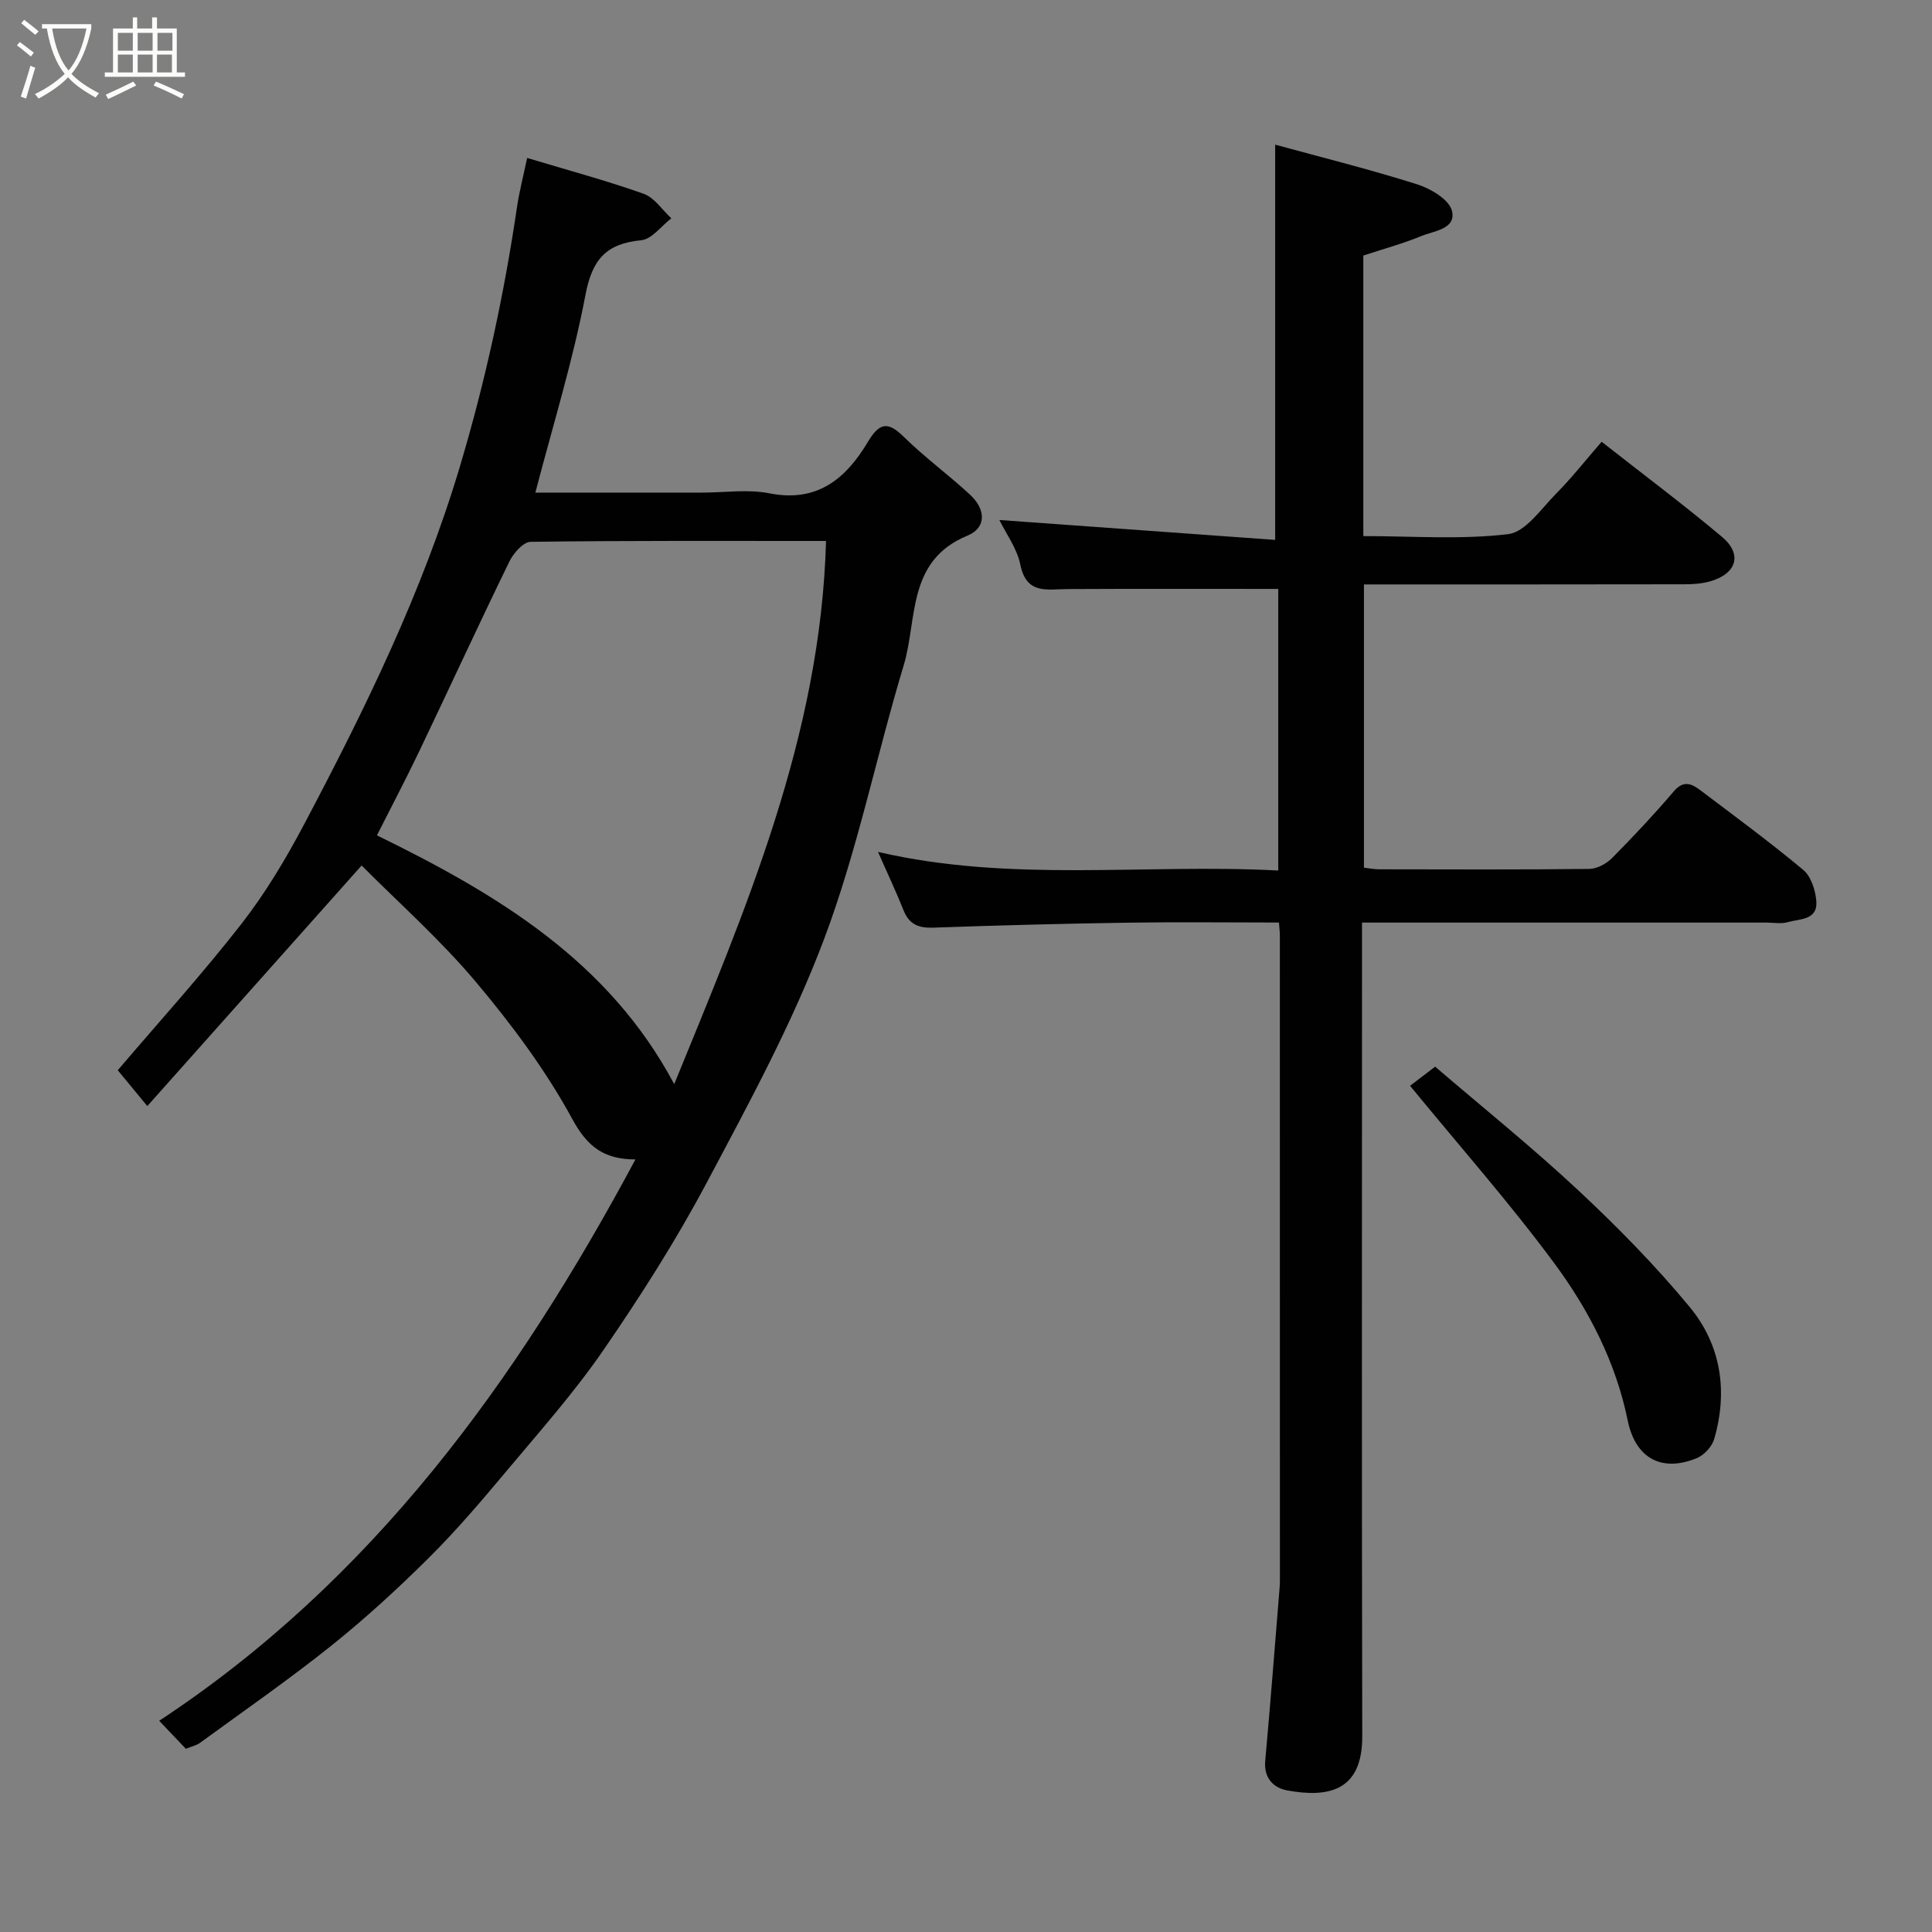 <svg enable-background="new 0 0 400 400" viewBox="0 0 400 400" xmlns="http://www.w3.org/2000/svg"><rect x="0" y="0" width="400" height="400" fill="#808080" stroke="none"/><path d="m6.4 11.7c-1-.8-1.9-1.6-2.9-2.3l.6-.7c.9.7 1.9 1.4 2.9 2.2zm-2.1 8.3c.7-2.1 1.4-4.2 2-6.4.2.1.6.3 1 .4-.7 2.3-1.3 4.4-1.9 6.4zm3-12.8c-1.1-.9-2.1-1.7-2.9-2.4l.6-.7c1 .8 2 1.5 3 2.4zm1.4-1.3v-.9h10.2v.9c-.9 4.2-2.3 7.3-4.1 9.4 1.3 1.4 3.2 2.7 5.7 4-.2.2-.4.5-.7.9-2.5-1.4-4.4-2.7-5.7-4.2-1.4 1.5-3.5 3-6.1 4.4 0 0 0 0-.1-.1-.3-.4-.5-.7-.7-.8 2.7-1.3 4.7-2.8 6.2-4.2-1.8-2.2-3-5.3-3.7-9.4zm9.2 0h-7.1c.6 3.8 1.7 6.7 3.4 8.7 1.7-2 2.9-4.8 3.7-8.7z" fill="#fbfcfa"/><path d="m31.6 3.6h.9v2.3h4.1v9.1h1.7v.9h-16.6v-.9h1.7v-9.1h4.1v-2.3h.9v2.3h3.1v-2.3zm-4 13.3.6.8c-1.9.9-3.8 1.9-5.8 2.8-.2-.3-.3-.6-.5-.9 2-.9 3.9-1.8 5.7-2.7zm-3.2-10.1v3.7h3.1v-3.7zm0 4.5v3.7h3.1v-3.7zm4.1-4.5v3.7h3.1v-3.7zm0 4.5v3.7h3.1v-3.7zm9.1 9.1c-2.1-1.1-4.1-2-5.8-2.7l.5-.8c2.2.9 4.1 1.8 5.8 2.6zm-1.9-13.6h-3.1v3.7h3.1zm-3.2 4.5v3.7h3.1v-3.7z" fill="#fbfcfa"/><g fill="#010102"><path d="m264.8 191c-10.67 0-20.96-.13-31.26.03-13.43.2-26.86.55-40.28 1.03-3.04.11-5.01-.64-6.18-3.57-1.56-3.91-3.37-7.72-5.3-12.11 27.62 6.41 55.16 2.39 82.87 3.85 0-19.88 0-39.26 0-58.3-14.59 0-29.13-.05-43.66.03-4.2.02-8.47 1.19-9.74-5.05-.69-3.38-2.97-6.44-4.34-9.25 19.19 1.38 38.22 2.76 57.1 4.12 0-27.72 0-54.46 0-81.83 9.51 2.6 19.55 5.1 29.39 8.21 2.81.89 6.64 3.16 7.21 5.49.93 3.78-3.74 4.15-6.42 5.25-3.73 1.54-7.65 2.6-11.93 4.01v58.08c10.13 0 20.17.77 29.98-.4 3.61-.43 6.85-5.26 9.94-8.39 3.24-3.27 6.1-6.92 9.42-10.74 8.55 6.72 16.92 12.98 24.91 19.68 4.29 3.6 3.07 7.62-2.4 9.21-1.7.49-3.55.62-5.34.62-21.99.04-43.98.03-66.38.03v58.64c.96.11 2.06.34 3.16.34 14.5.02 29 .09 43.49-.08 1.6-.02 3.55-1.07 4.72-2.25 4.42-4.46 8.73-9.06 12.8-13.83 1.99-2.33 3.68-1.57 5.45-.23 7.18 5.42 14.44 10.76 21.34 16.52 1.61 1.35 2.52 4.2 2.7 6.45.32 3.98-3.45 3.66-5.92 4.36-1.39.4-2.98.09-4.48.09-27.65 0-55.29 0-83.66 0v6.01c0 54.16-.07 108.31.05 162.47.03 11.54-7.28 12.7-15.52 11.2-2.78-.5-4.89-2.49-4.57-6.08 1.08-11.96 2-23.93 2.98-35.9.07-.83.06-1.66.06-2.5 0-44.16 0-88.32-.01-132.48.01-.67-.08-1.32-.18-2.73z"/><path d="m131.56 240.05c-6.34-.03-9.85-2.43-13.04-8.31-5.49-10.11-12.52-19.55-19.95-28.39-7.38-8.78-16.06-16.47-23.7-24.16-15.12 16.97-29.6 33.23-44.37 49.81-2.53-3.07-4.28-5.19-6.12-7.42 8.52-10 17.44-19.83 25.59-30.28 4.98-6.39 9.21-13.48 13.01-20.66 12.59-23.82 24.43-47.96 32.2-73.93 5.29-17.69 9.18-35.62 11.86-53.85.47-3.18 1.29-6.3 2.1-10.16 8.4 2.53 16.37 4.67 24.12 7.42 2.23.79 3.84 3.34 5.73 5.08-2.07 1.58-4.03 4.33-6.24 4.54-7.2.7-10.12 3.91-11.52 11.23-2.6 13.71-6.77 27.12-10.39 41.02h34.52c4.66 0 9.47-.74 13.96.15 9.91 1.96 15.83-3.07 20.34-10.61 2.35-3.92 4.06-4.44 7.44-1.11 4.33 4.26 9.27 7.87 13.74 12 3.29 3.04 3.41 6.86-.54 8.48-12.61 5.19-10.32 17.3-13.2 26.85-5.68 18.82-9.56 38.28-16.46 56.62-6.57 17.46-15.59 34.07-24.38 50.6-6.34 11.93-13.66 23.4-21.32 34.54-6.02 8.75-13.12 16.76-19.96 24.92-5.18 6.19-10.43 12.37-16.15 18.06-6.43 6.39-13.15 12.56-20.22 18.22-8.8 7.04-18.08 13.47-27.19 20.12-.76.55-1.77.76-2.94 1.24-1.68-1.76-3.39-3.56-5.52-5.8 44.12-29.06 73.94-70.2 98.6-116.22zm8.03-15.59c14.69-36.01 30.33-72.02 31.43-112.46-20.89 0-41.03-.09-61.16.18-1.52.02-3.56 2.35-4.4 4.08-6.35 13.03-12.41 26.2-18.66 39.28-2.77 5.8-5.78 11.5-8.76 17.41 24.98 12.22 47.98 26.01 61.55 51.51z"/><path d="m291.94 224.8c1.22-.93 2.91-2.22 5.19-3.96 9.79 8.4 20.02 16.63 29.59 25.56 8.15 7.61 16.03 15.63 23.12 24.21 6.49 7.86 7.95 17.46 5.05 27.37-.46 1.56-2.09 3.3-3.61 3.92-7.23 2.97-12.68.05-14.28-7.81-2.47-12.07-8.02-22.82-15.15-32.48-9.35-12.65-19.82-24.49-29.91-36.81z"/></g></svg>